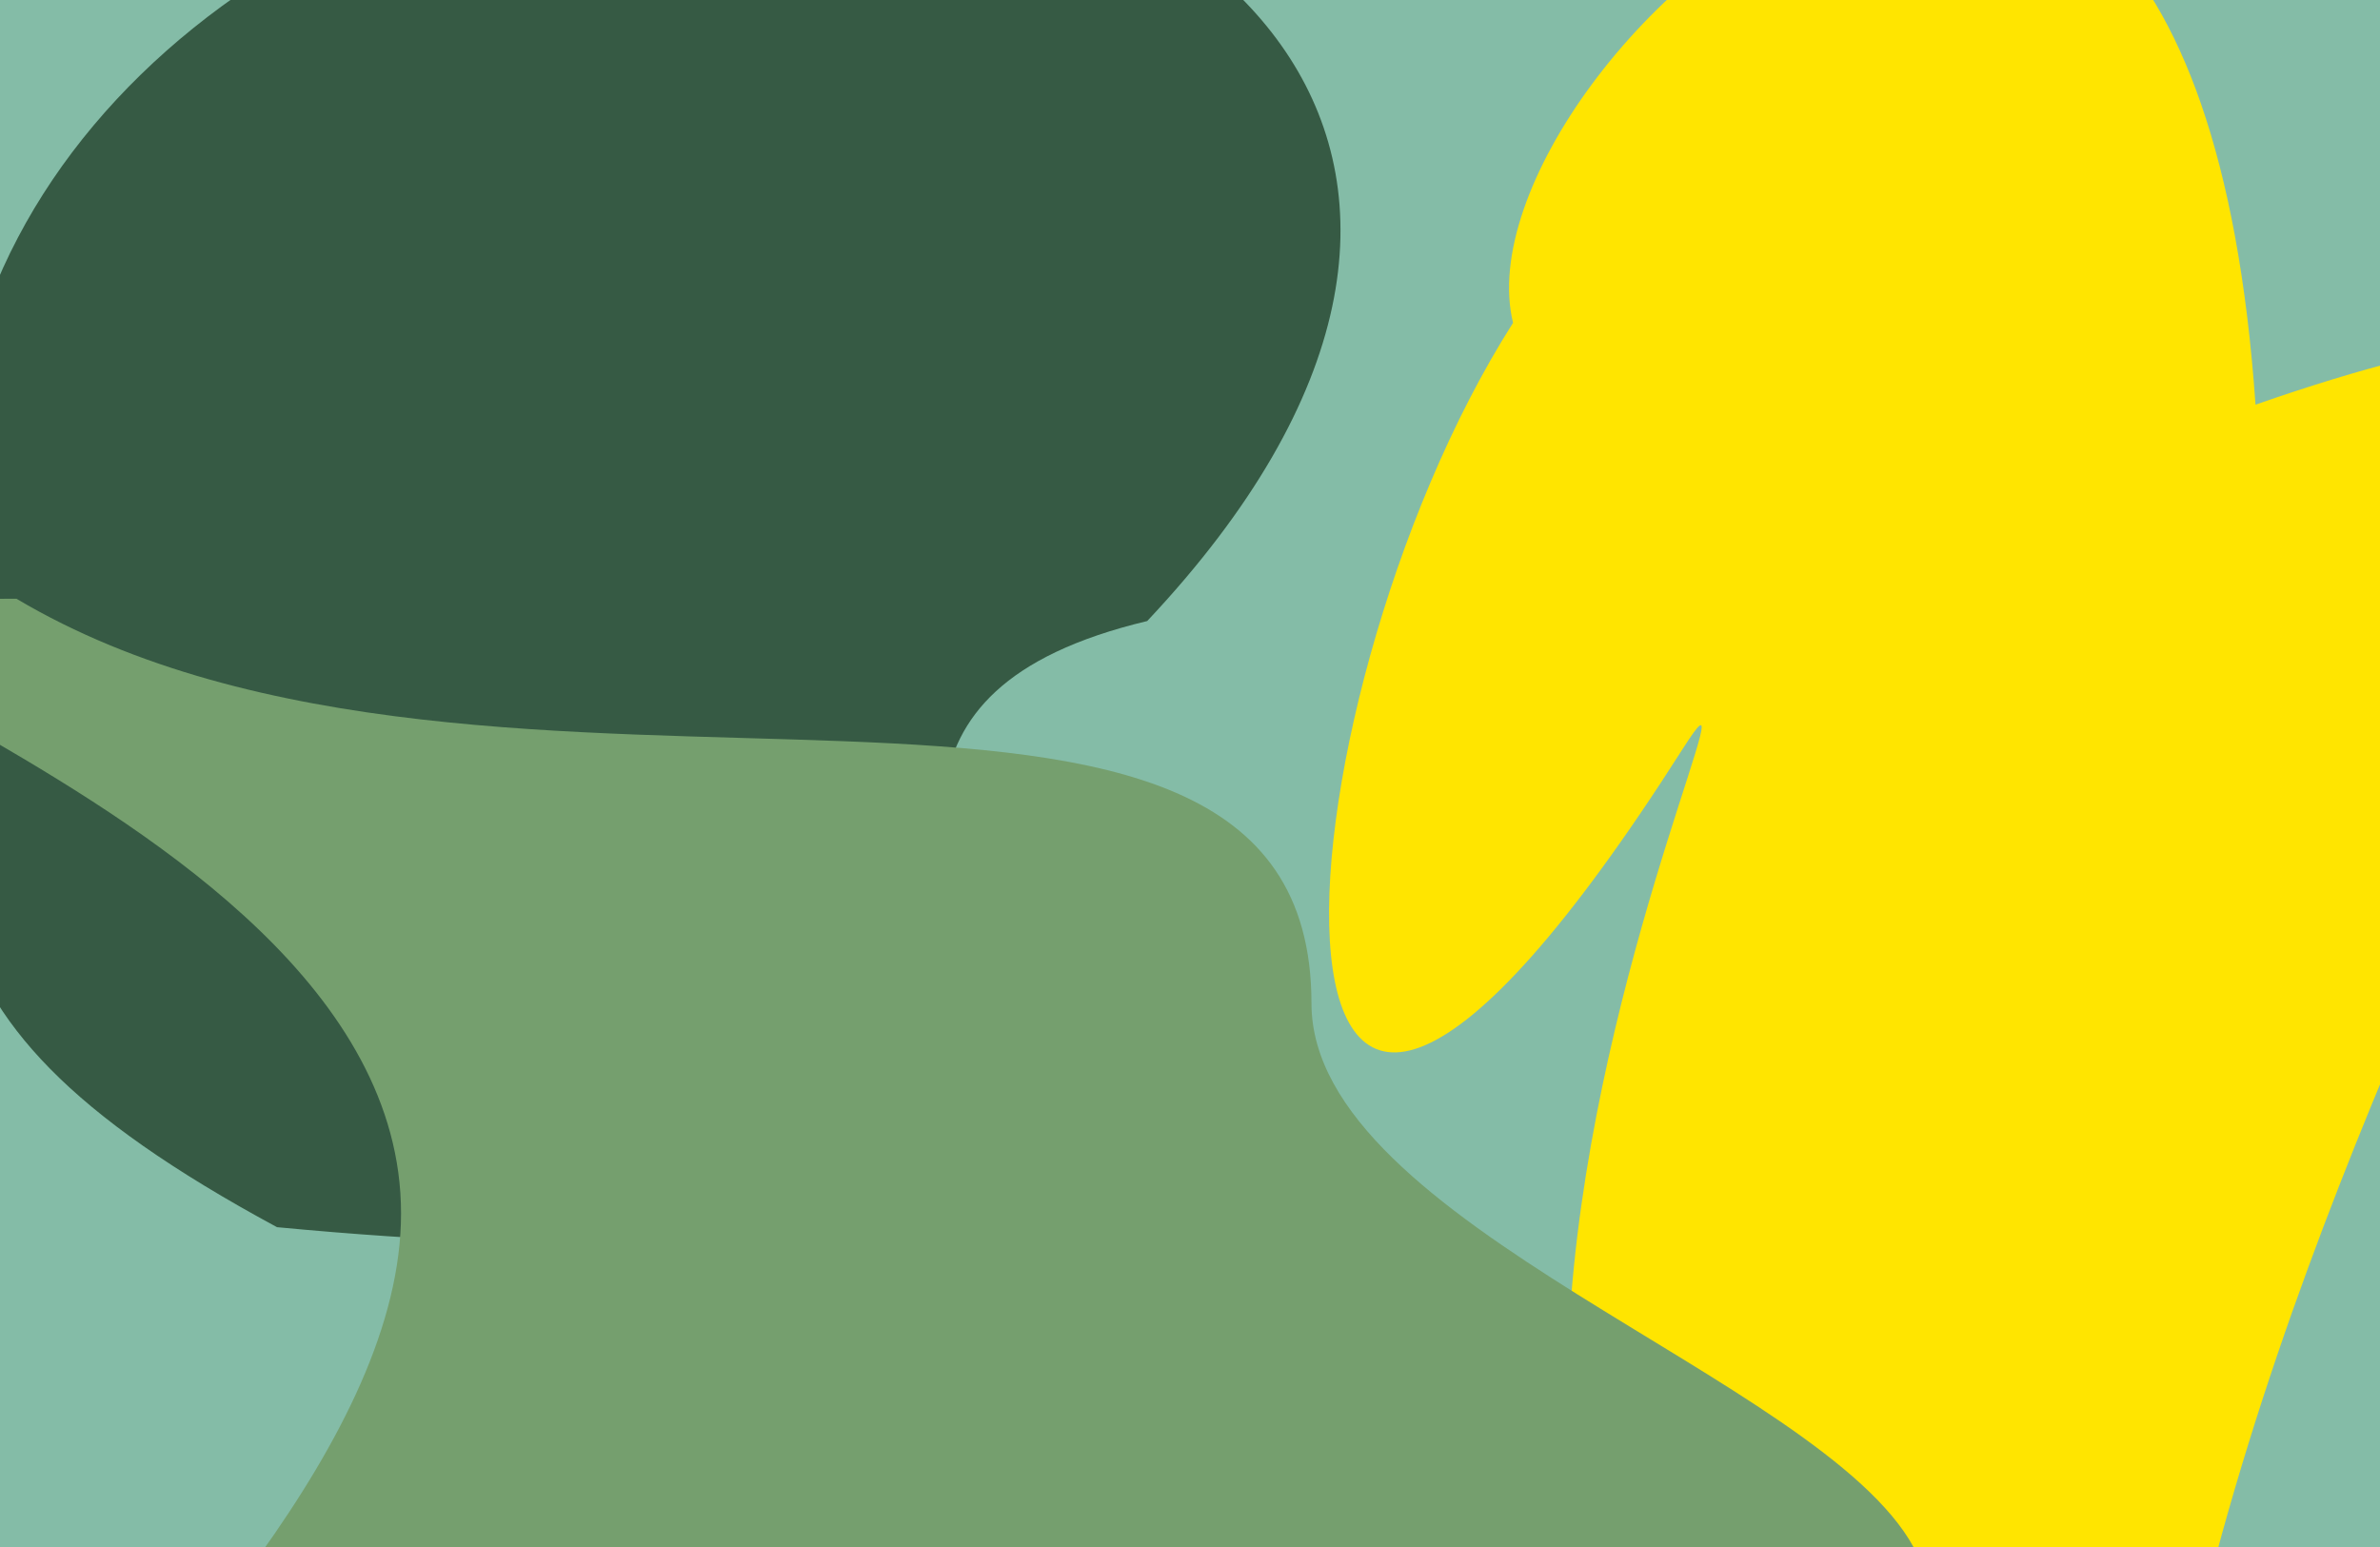 <svg width="1280" height="832" viewBox="0 0 1280 832" fill="none" xmlns="http://www.w3.org/2000/svg">
<g clip-path="url(#clip0_42_2)">
<rect width="1280" height="832" fill="#84BCA7"/>
<path d="M616.987 334C307.487 408 820.487 723.5 148.987 660C-76.013 538.5 -25.045 462.061 -25.045 266C-25.045 69.939 172.397 -89 415.955 -89C659.512 -89 845.987 90.5 616.987 334Z" fill="#365A44"/>
<path d="M1213.05 217.631C1684.27 53.632 1186.34 505.452 1149.2 1086.27C591.93 1037.18 980.46 284.169 905.06 402.649C654.732 796.005 681.226 381.859 813.741 173.63C779.024 31.682 1175.73 -318.827 1213.05 217.631Z" fill="#FFE500"/>
<path d="M705.329 539.636C705.329 778.223 1801.25 865.817 8.847 1186C-303.148 1186 215.689 891.132 215.689 652.545C215.689 413.958 -303.148 321.999 8.847 321.999C265.874 474.727 705.329 301.049 705.329 539.636Z" fill="#759F6E"/>
</g>
<defs>
<clipPath id="clip0_42_2">
<rect width="1280" height="832" fill="white"/>
</clipPath>
</defs>
</svg>
